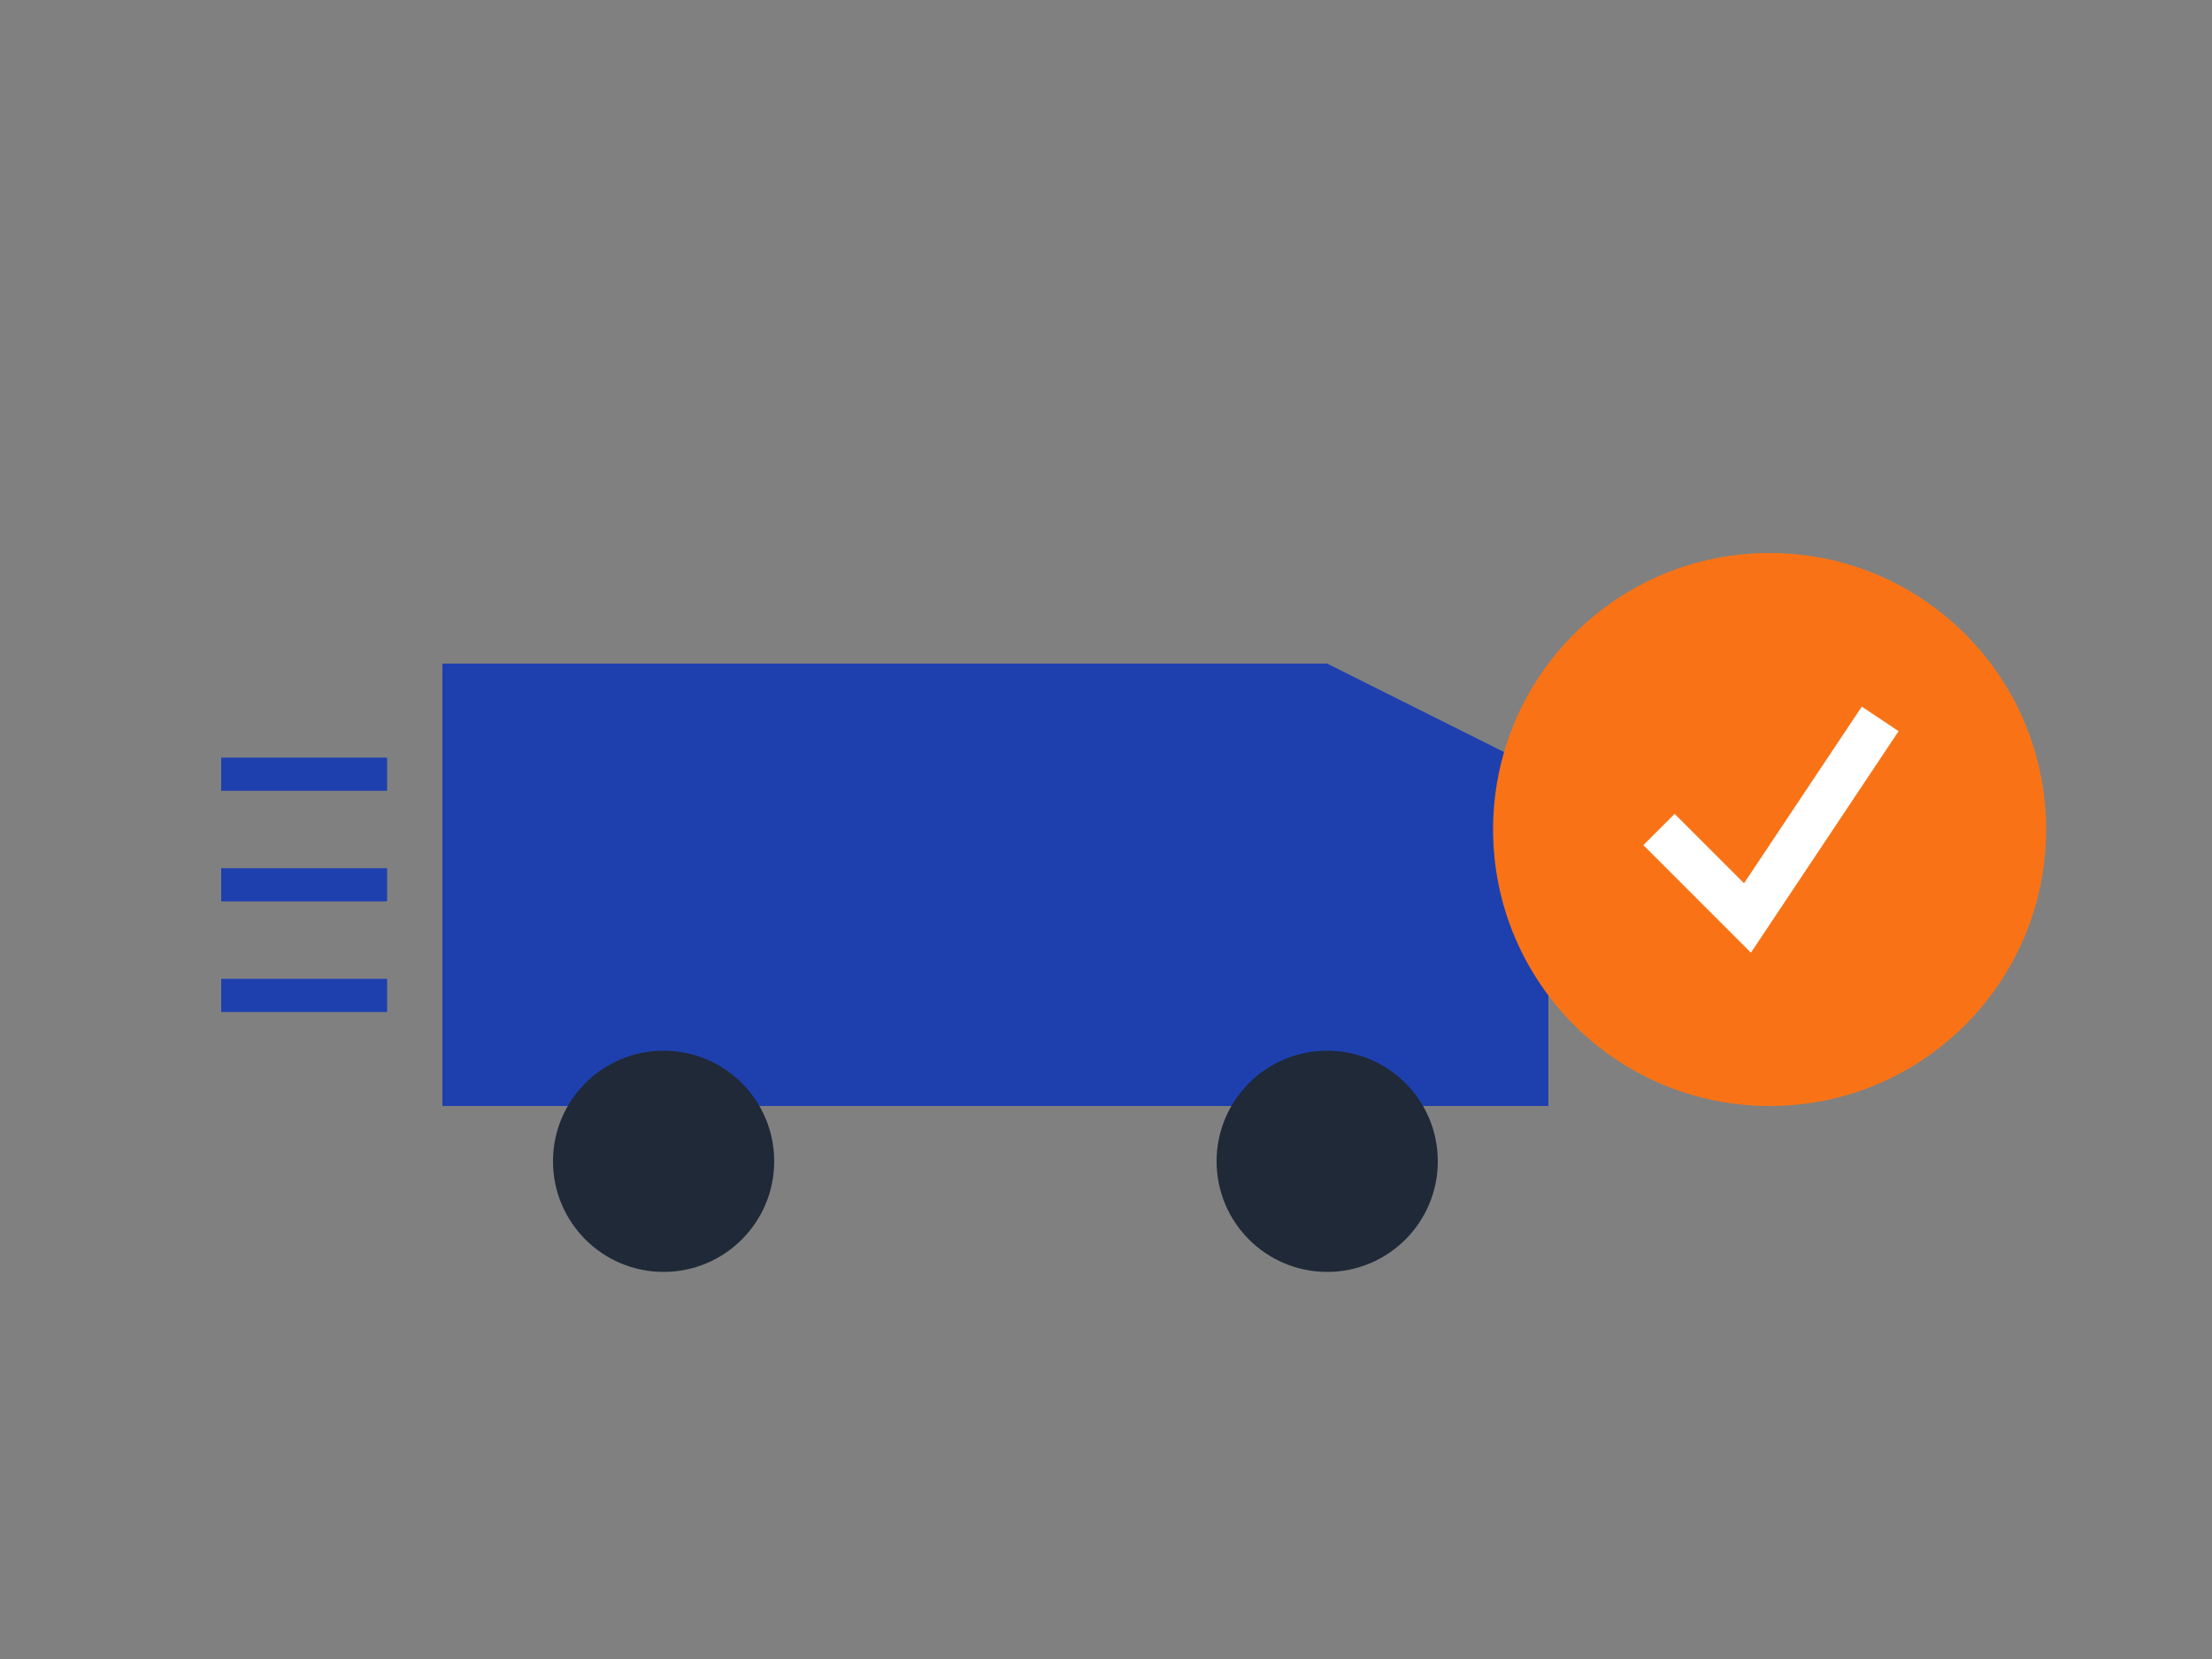 <svg width="200" height="150" viewBox="0 0 200 150" fill="none" xmlns="http://www.w3.org/2000/svg">
  <rect x="0" y="0" width="200" height="150" fill="#808080" stroke="none"/>
  <!-- Truck Body -->
  <path d="M40 60 L120 60 L120 100 L40 100 Z" fill="#1E40AF"/>
  <!-- Front Section -->
  <path d="M120 60 L140 70 L140 100 L120 100 Z" fill="#1E40AF"/>
  <!-- Wheels -->
  <circle cx="60" cy="105" r="10" fill="#1F2937"/>
  <circle cx="120" cy="105" r="10" fill="#1F2937"/>
  <!-- Clock Circle -->
  <circle cx="160" cy="75" r="25" fill="#F97316"/>
  <!-- Checkmark -->
  <path d="M150 75 L158 83 L170 65" stroke="white" stroke-width="4"/>
  <!-- Speed Lines -->
  <path d="M20 70 L35 70" stroke="#1E40AF" stroke-width="3"/>
  <path d="M20 80 L35 80" stroke="#1E40AF" stroke-width="3"/>
  <path d="M20 90 L35 90" stroke="#1E40AF" stroke-width="3"/>
</svg>